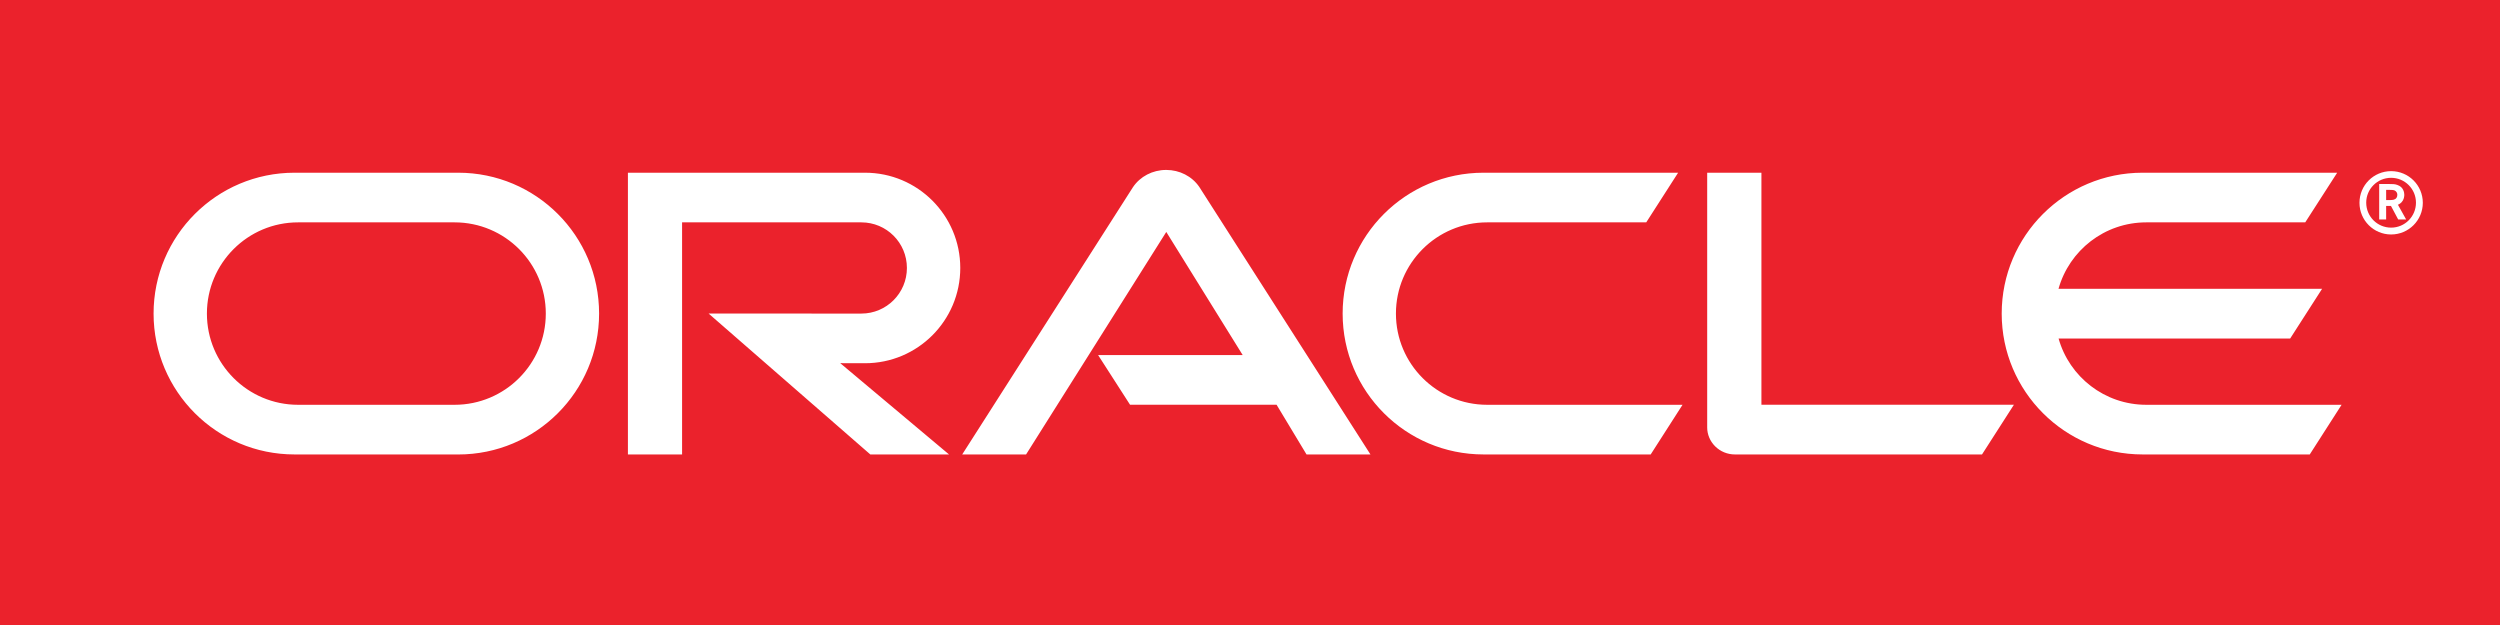<?xml version="1.0" encoding="UTF-8" standalone="no"?><!DOCTYPE svg PUBLIC "-//W3C//DTD SVG 1.1//EN" "http://www.w3.org/Graphics/SVG/1.1/DTD/svg11.dtd"><svg width="100%" height="100%" viewBox="0 0 72 18" version="1.1" xmlns="http://www.w3.org/2000/svg" xmlns:xlink="http://www.w3.org/1999/xlink" xml:space="preserve" style="fill-rule:evenodd;clip-rule:evenodd;stroke-linejoin:round;stroke-miterlimit:1.414;"><rect x="0" y="0" width="72" height="18" style="fill:#eb222c;"/><g><path d="M31.625,10.225l4.164,0l-2.2,-3.545l-4.038,6.408l-1.84,0.001l4.916,-7.695c0.208,-0.312 0.568,-0.5 0.959,-0.5c0.387,0 0.742,0.182 0.952,0.487l4.932,7.708l-1.842,-0.001l-0.863,-1.432l-4.22,0l-0.92,-1.431Zm19.104,1.432l0,-6.683l-1.562,0l0,7.337c0,0.203 0.083,0.396 0.228,0.542c0.152,0.151 0.354,0.235 0.571,0.235l7.116,0l0.918,-1.431l-7.271,0Zm-25.816,-1.196c1.515,0 2.743,-1.229 2.743,-2.744c0,-1.515 -1.228,-2.743 -2.743,-2.743l-6.829,0l0,8.114l1.56,0l0,-6.684l5.162,0c0.727,0 1.313,0.587 1.313,1.313c0,0.725 -0.586,1.314 -1.313,1.314l-4.398,-0.001l4.657,4.058l2.267,0l-3.133,-2.629l0.714,0.002Zm-16.432,2.627c-2.24,0 -4.058,-1.816 -4.058,-4.057c0,-2.241 1.818,-4.057 4.058,-4.057l4.716,0c2.241,0 4.057,1.816 4.057,4.057c0,2.242 -1.816,4.058 -4.057,4.058l-4.716,-0.001Zm4.611,-1.43c1.451,0 2.627,-1.176 2.627,-2.627c0,-1.451 -1.176,-2.627 -2.627,-2.627l-4.507,0c-1.45,0 -2.626,1.176 -2.626,2.627c0,1.451 1.176,2.627 2.626,2.627l4.507,0Zm29.633,1.43c-2.24,0 -4.057,-1.816 -4.057,-4.057c0,-2.241 1.817,-4.057 4.057,-4.057l5.605,0l-0.918,1.43l-4.581,0c-1.452,0 -2.628,1.176 -2.628,2.627c0,1.451 1.176,2.627 2.628,2.627l5.626,0l-0.917,1.43l-4.815,0Zm19.088,-1.43c-1.201,0 -2.216,-0.807 -2.526,-1.909l6.67,0l0.919,-1.431l-7.591,0c0.31,-1.105 1.324,-1.914 2.528,-1.914l4.578,0l0.92,-1.43l-5.605,0c-2.239,0 -4.057,1.816 -4.057,4.057c0,2.241 1.818,4.057 4.057,4.057l4.815,0l0.917,-1.43l-5.625,0Z" style="fill:#fff;fill-rule:nonzero;"/><path d="M68.147,5.837c0,-0.395 0.32,-0.716 0.717,-0.716c0.396,0 0.716,0.321 0.716,0.716c0,0.398 -0.32,0.719 -0.716,0.719c-0.397,0 -0.717,-0.321 -0.717,-0.719Zm0.717,0.916c0.504,0 0.913,-0.409 0.913,-0.912c0,-0.505 -0.409,-0.912 -0.913,-0.912c-0.503,0 -0.911,0.407 -0.911,0.912c0,0.503 0.408,0.912 0.911,0.912Zm-0.086,-1.454c0.14,0 0.198,0.002 0.267,0.028c0.18,0.06 0.199,0.226 0.199,0.286c0,0.013 -0.002,0.048 -0.011,0.084c-0.011,0.039 -0.033,0.117 -0.127,0.176c-0.011,0.007 -0.017,0.013 -0.046,0.023l0.237,0.425l-0.229,0l-0.208,-0.39l-0.139,0l0,0.39l-0.2,0l0,-1.022l0.257,0Zm0.071,0.462c0.062,-0.001 0.13,-0.006 0.17,-0.064c0.017,-0.025 0.024,-0.053 0.024,-0.088c0,-0.055 -0.03,-0.1 -0.078,-0.124c-0.046,-0.017 -0.092,-0.017 -0.187,-0.017l-0.057,0l0,0.293l0.128,0Z" style="fill:#fff;fill-rule:nonzero;"/></g></svg>